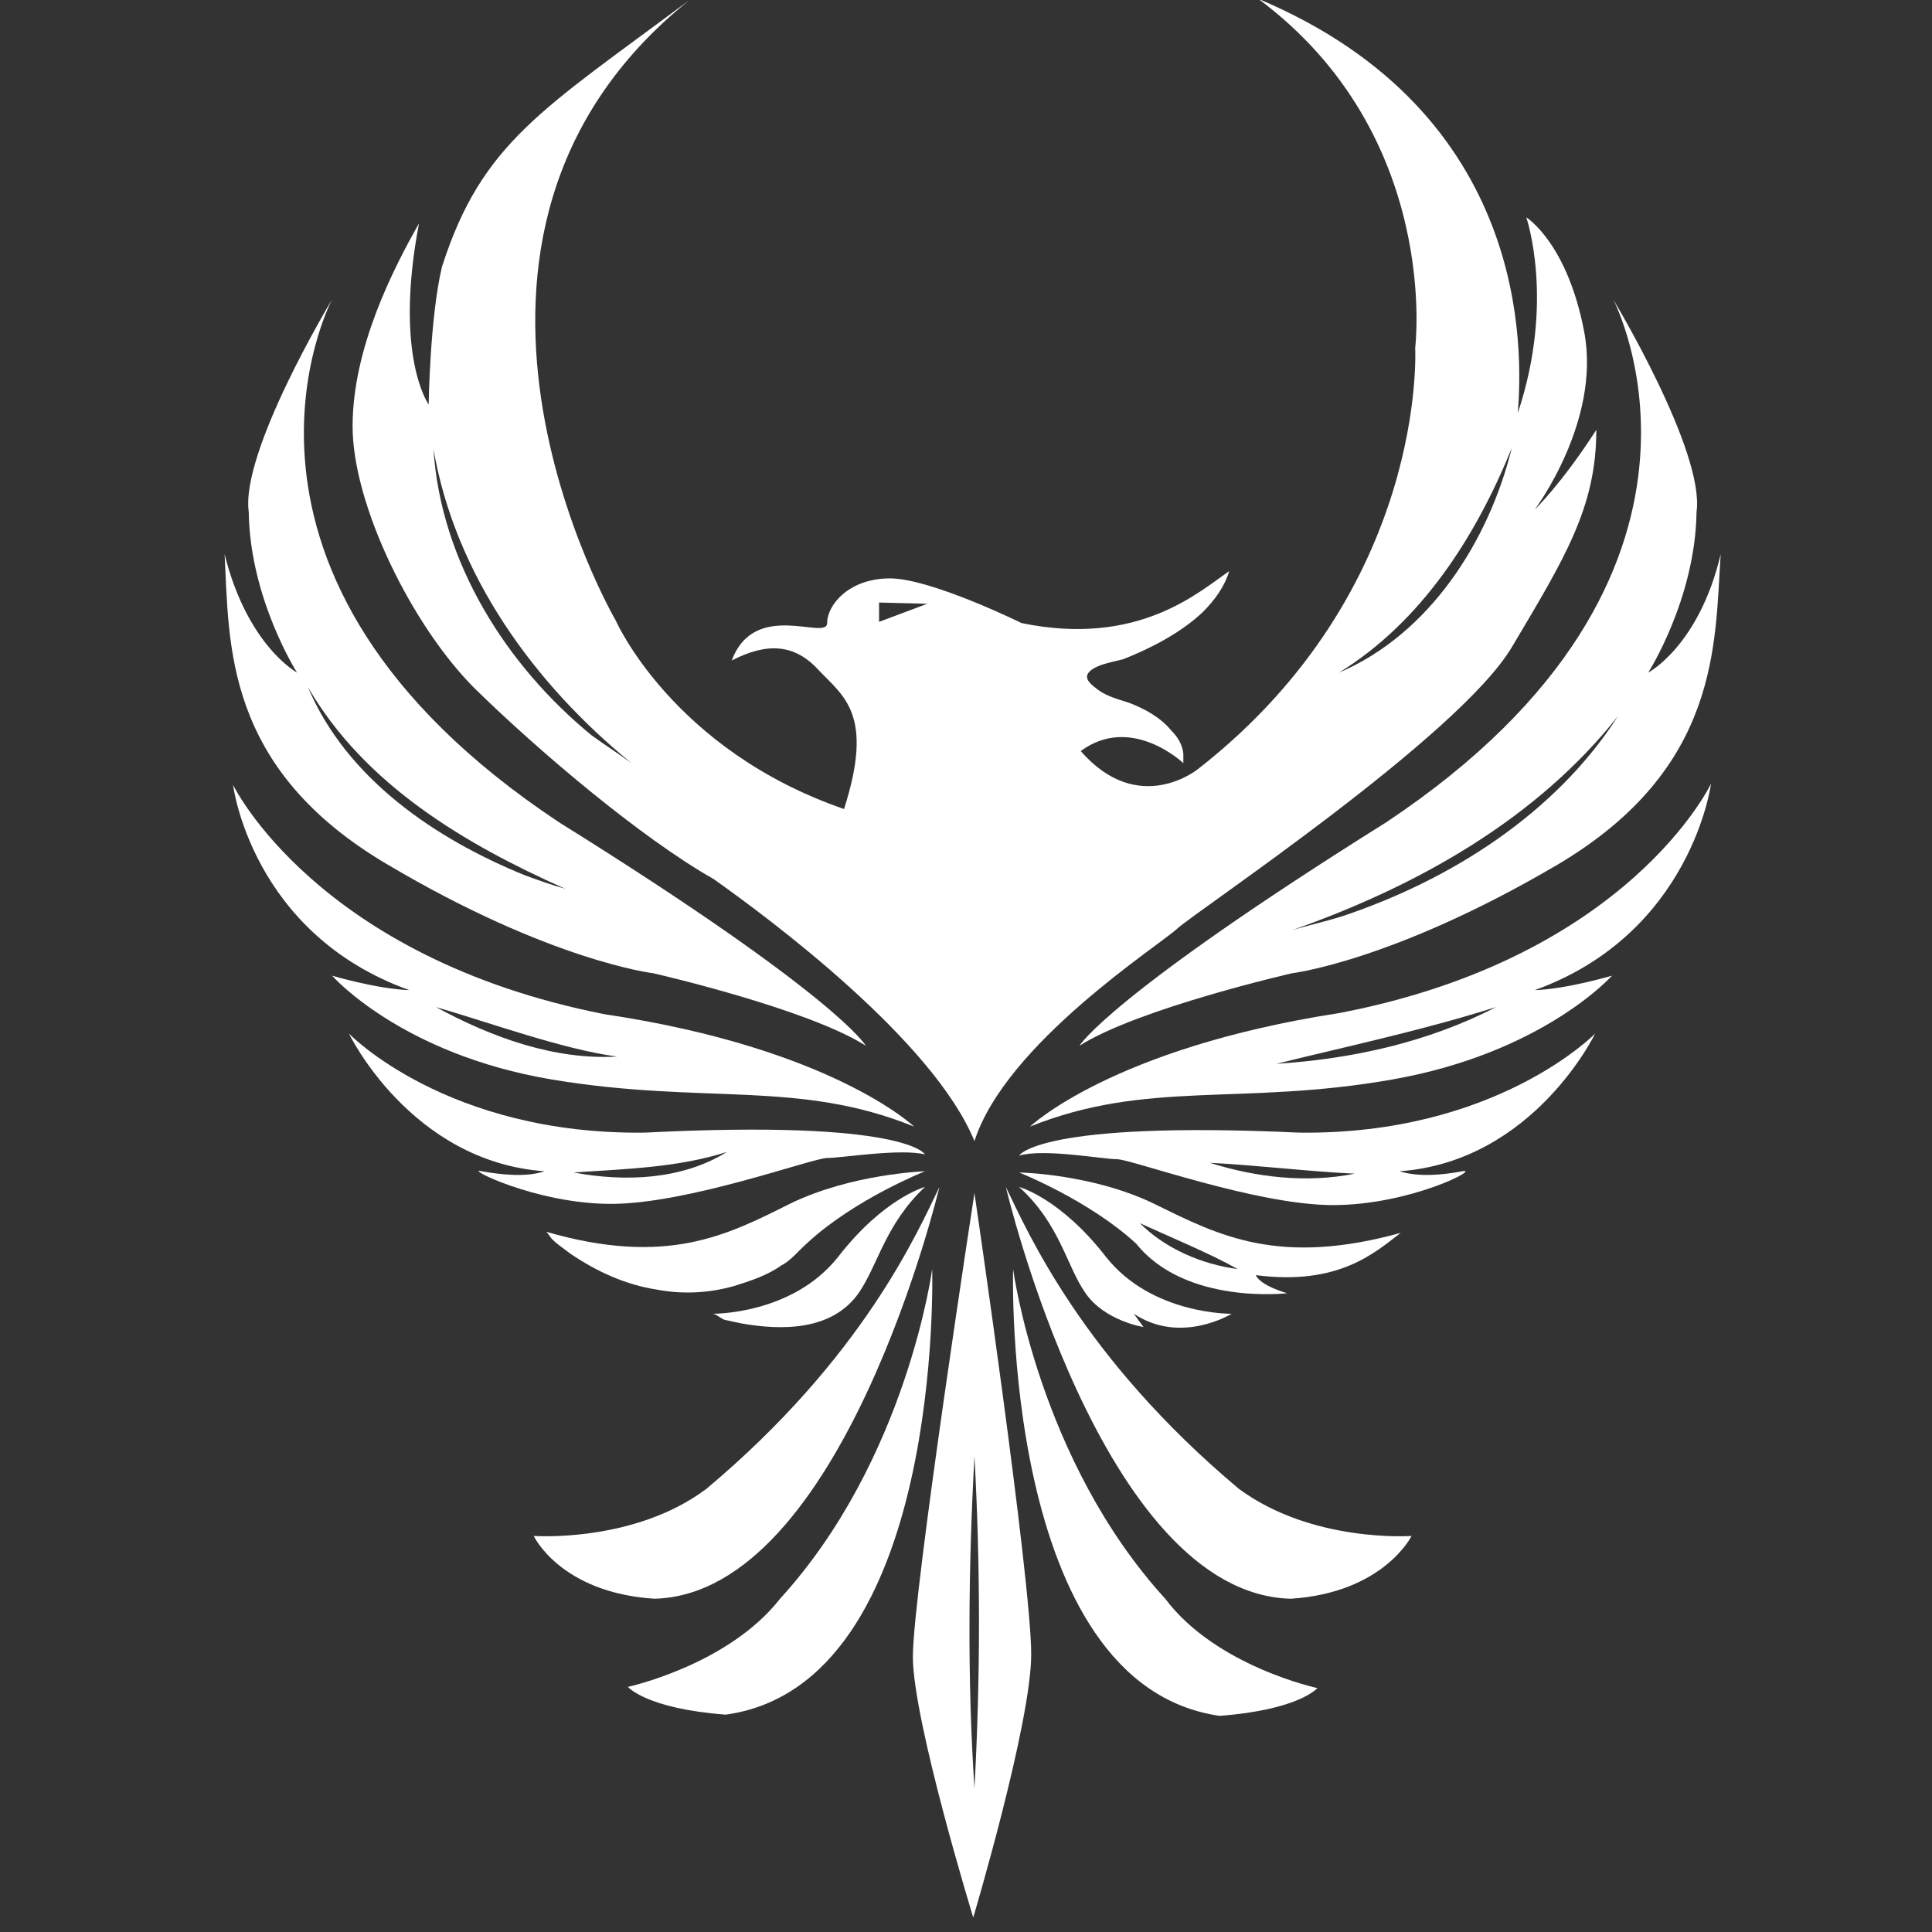 <?xml version="1.0" encoding="utf-8"?>
<!-- Generator: Adobe Illustrator 26.1.0, SVG Export Plug-In . SVG Version: 6.00 Build 0)  -->
<svg version="1.1" id="Layer_1" xmlns="http://www.w3.org/2000/svg" xmlns:xlink="http://www.w3.org/1999/xlink" x="0px" y="0px"
	 viewBox="0 0 16 16" style="enable-background:new 0 0 16 16;" xml:space="preserve">
<rect x="0" y="0" width="16" height="16" fill="#333333" stroke="none"/>
<style type="text/css">
	.st0{fill:#FFFFFF;}
</style>
<g>
	<path class="st0" d="M10.2,10.88c0,0-0.66,0.01-1.04-0.47C8.78,9.92,8.44,9.83,8.44,9.83c0.34,0.31,0.39,0.65,0.55,0.88
		c0.16,0.23,0.48,0.28,0.48,0.28l-0.08-0.11C9.78,11.14,10.2,10.88,10.2,10.88z"/>
	<path class="st0" d="M10.26,12.33c-1.3-1.09-1.75-2.13-1.93-2.5c0,0,0.79,3.37,2.36,3.41c0.77-0.05,1-0.52,1-0.52
		S10.87,12.78,10.26,12.33z"/>
	<path class="st0" d="M9.65,13.24c-1.05-1.15-1.26-2.73-1.26-2.73s-0.1,3.44,1.71,3.7c0.66-0.05,0.81-0.23,0.81-0.23
		S10.07,13.8,9.65,13.24z"/>
	<path class="st0" d="M6.69,10.29c0.39-0.36,0.97-0.59,0.97-0.59S7.05,9.72,6.54,9.97c-0.52,0.26-1.02,0.52-2.02,0.23
		c0.01,0,0.04,0.05,0.05,0.06c0.05,0.05,0.1,0.08,0.15,0.12c0.22,0.15,0.46,0.26,0.72,0.3c0.21,0.04,0.43,0.03,0.64-0.03
		c0.13-0.04,0.28-0.09,0.39-0.17C6.55,10.44,6.61,10.36,6.69,10.29z"/>
	<path class="st0" d="M6.14,10.96c0.34,0.06,0.75,0.06,0.97-0.25c0.16-0.23,0.22-0.57,0.55-0.88c0,0-0.34,0.09-0.72,0.58
		c-0.38,0.48-1.04,0.47-1.04,0.47c0.03,0,0.07,0.04,0.1,0.05C6.05,10.94,6.09,10.95,6.14,10.96z"/>
	<path class="st0" d="M7.78,9.83c-0.18,0.37-0.63,1.41-1.93,2.5c-0.6,0.45-1.43,0.39-1.43,0.39s0.22,0.47,1,0.52
		C6.98,13.2,7.78,9.83,7.78,9.83z"/>
	<path class="st0" d="M7.72,10.51c0,0-0.21,1.58-1.26,2.73c-0.43,0.55-1.26,0.73-1.26,0.73s0.15,0.18,0.81,0.23
		C7.82,13.95,7.72,10.51,7.72,10.51z"/>
	<path class="st0" d="M5.91,7.28c0.48,0.34,1.82,1.34,2.16,2.17C8.33,8.64,9.6,7.83,9.75,7.69c0.15-0.14,2.33-1.59,2.77-2.33
		c0.44-0.74,0.7-1.16,0.7-1.8c-0.29,0.45-0.51,0.66-0.51,0.66s0.55-0.73,0.41-1.47c-0.14-0.74-0.48-0.95-0.48-0.95
		s0.24,0.69-0.07,1.62c0.04-0.51,0.11-2.48-2.15-3.43c1.52,1.13,1.3,2.89,1.3,2.89s0.11,2-1.8,3.49c0,0-0.49,0.4-0.97-0.15
		C9.37,5.91,9.8,6.32,9.8,6.32c0,0,0-0.07,0-0.08C9.79,6.16,9.75,6.1,9.7,6.05C9.61,5.94,9.48,5.87,9.35,5.82
		C9.26,5.79,9.17,5.77,9.09,5.71S8.96,5.6,9.05,5.54C9.11,5.5,9.22,5.48,9.3,5.46c0.23-0.09,0.48-0.22,0.66-0.39
		c0.1-0.1,0.18-0.21,0.22-0.34C9.93,4.9,9.43,5.36,8.46,5.16c0,0-0.75-0.37-1.09-0.37c-0.34,0-0.52,0.22-0.52,0.37
		c0,0.15-0.6-0.2-0.79,0.31c0.29-0.15,0.52-0.14,0.72,0.08c0.21,0.22,0.46,0.37,0.21,1.15C5.57,6.21,5.1,5.14,5.1,5.14
		S3.25,1.97,5.71,0C4.49,0.91,3.99,1.18,3.66,2.21c-0.1,0.42-0.11,1.14-0.11,1.14s-0.29-0.4-0.08-1.5C3.26,2.22,2.92,2.88,2.92,3.53
		S3.41,5.18,3.93,5.7C4.46,6.22,5.31,6.94,5.91,7.28z M12.52,3.71c-0.19,0.77-0.68,1.54-1.43,1.86C11.77,5.15,12.22,4.45,12.52,3.71
		z M7.28,4.99l0.4,0.01l-0.4,0.15V4.99z M5.23,6.32C5.12,6.24,5.01,6.17,4.9,6.09C4.19,5.51,3.65,4.65,3.59,3.72
		C3.77,4.76,4.42,5.66,5.23,6.32z"/>
	<path class="st0" d="M1.86,4.59C1.9,5.33,1.85,6.36,3.21,7.16c1.35,0.8,2.2,0.9,2.2,0.9s1.27,0.29,1.76,0.6
		c0,0-0.23-0.41-2.54-1.85C1.54,4.76,2.75,2.48,2.75,2.48S1.99,3.74,2.06,4.24c0.01,0.72,0.4,1.33,0.4,1.33S2.05,5.35,1.86,4.59z
		 M4.68,7.36C4.57,7.33,4.46,7.29,4.35,7.25c-0.74-0.3-1.48-0.8-1.8-1.56C3.02,6.5,3.85,6.99,4.68,7.36z"/>
	<path class="st0" d="M11.48,6.81c-2.3,1.44-2.54,1.85-2.54,1.85c0.49-0.31,1.76-0.6,1.76-0.6s0.84-0.1,2.2-0.9
		c1.35-0.8,1.3-1.83,1.35-2.57c-0.18,0.76-0.6,0.98-0.6,0.98s0.39-0.61,0.4-1.33c0.07-0.5-0.69-1.76-0.69-1.76
		S14.56,4.76,11.48,6.81z M11.11,7.59c-0.13,0.04-0.26,0.07-0.4,0.11c1.02-0.36,2.01-0.91,2.69-1.77
		C12.88,6.74,12.01,7.29,11.11,7.59z"/>
	<path class="st0" d="M6.85,9.59c0.12,0,0.6-0.08,0.81-0.03c0,0-0.15-0.29-2.32-0.18C3.7,9.4,2.89,8.56,2.89,8.56S3.4,9.62,4.51,9.7
		c-0.15,0.05-0.35,0.03-0.52,0C3.83,9.66,4.43,9.97,5.06,9.97C5.7,9.97,6.73,9.59,6.85,9.59z M6.02,9.54
		C5.65,9.77,5.18,9.79,4.75,9.71C5.19,9.68,5.61,9.67,6.02,9.54z"/>
	<path class="st0" d="M8.44,9.57C8.65,9.51,9.13,9.6,9.25,9.6c0.12,0,1.15,0.38,1.79,0.38c0.64,0,1.23-0.31,1.07-0.28
		c-0.16,0.03-0.36,0.05-0.52,0c1.11-0.08,1.62-1.14,1.62-1.14s-0.82,0.84-2.45,0.82C8.6,9.28,8.44,9.57,8.44,9.57z M10.02,9.63
		c0.4,0.02,0.79,0.07,1.2,0.09C10.82,9.8,10.4,9.75,10.02,9.63z"/>
	<path class="st0" d="M7.57,9.33c0,0-0.68-0.65-2.56-0.93C2.62,7.93,1.93,6.5,1.93,6.5S2.08,7.73,3.39,8.2
		C3.12,8.19,2.75,8.08,2.75,8.08s0.57,0.65,1.82,0.86C5.83,9.15,6.61,8.94,7.57,9.33z M5.11,8.75c-0.52,0.03-1.04-0.16-1.5-0.41
		C4.06,8.47,4.66,8.69,5.11,8.75z"/>
	<path class="st0" d="M11.09,8.39C9.21,8.68,8.53,9.33,8.53,9.33c0.97-0.39,1.75-0.17,3-0.39s1.82-0.86,1.82-0.86
		s-0.37,0.11-0.64,0.12c1.3-0.47,1.46-1.71,1.46-1.71S13.49,7.93,11.09,8.39z M10.57,8.81c0.61-0.15,1.22-0.28,1.82-0.47
		C11.83,8.63,11.2,8.77,10.57,8.81z"/>
	<path class="st0" d="M11.6,10.21c-1.01,0.28-1.51,0.02-2.02-0.23C9.06,9.72,8.44,9.71,8.44,9.71s0.58,0.23,0.97,0.59
		c0.41,0.51,1.25,0.41,1.25,0.41s-0.22-0.06-0.26-0.15C11.09,10.65,11.39,10.37,11.6,10.21z M9.44,10.13
		c0.24,0.11,0.58,0.25,0.81,0.38C9.95,10.47,9.65,10.34,9.44,10.13z"/>
	<path class="st0" d="M7.56,13.72c0,0.53,0.5,2.16,0.5,2.16s0.48-1.61,0.48-2.18c0-0.62-0.47-3.82-0.47-3.82S7.56,13.19,7.56,13.72z
		 M8.07,14.81c-0.06-0.91-0.05-1.83,0-2.75C8.12,12.98,8.12,13.89,8.07,14.81z"/>
</g>
</svg>
